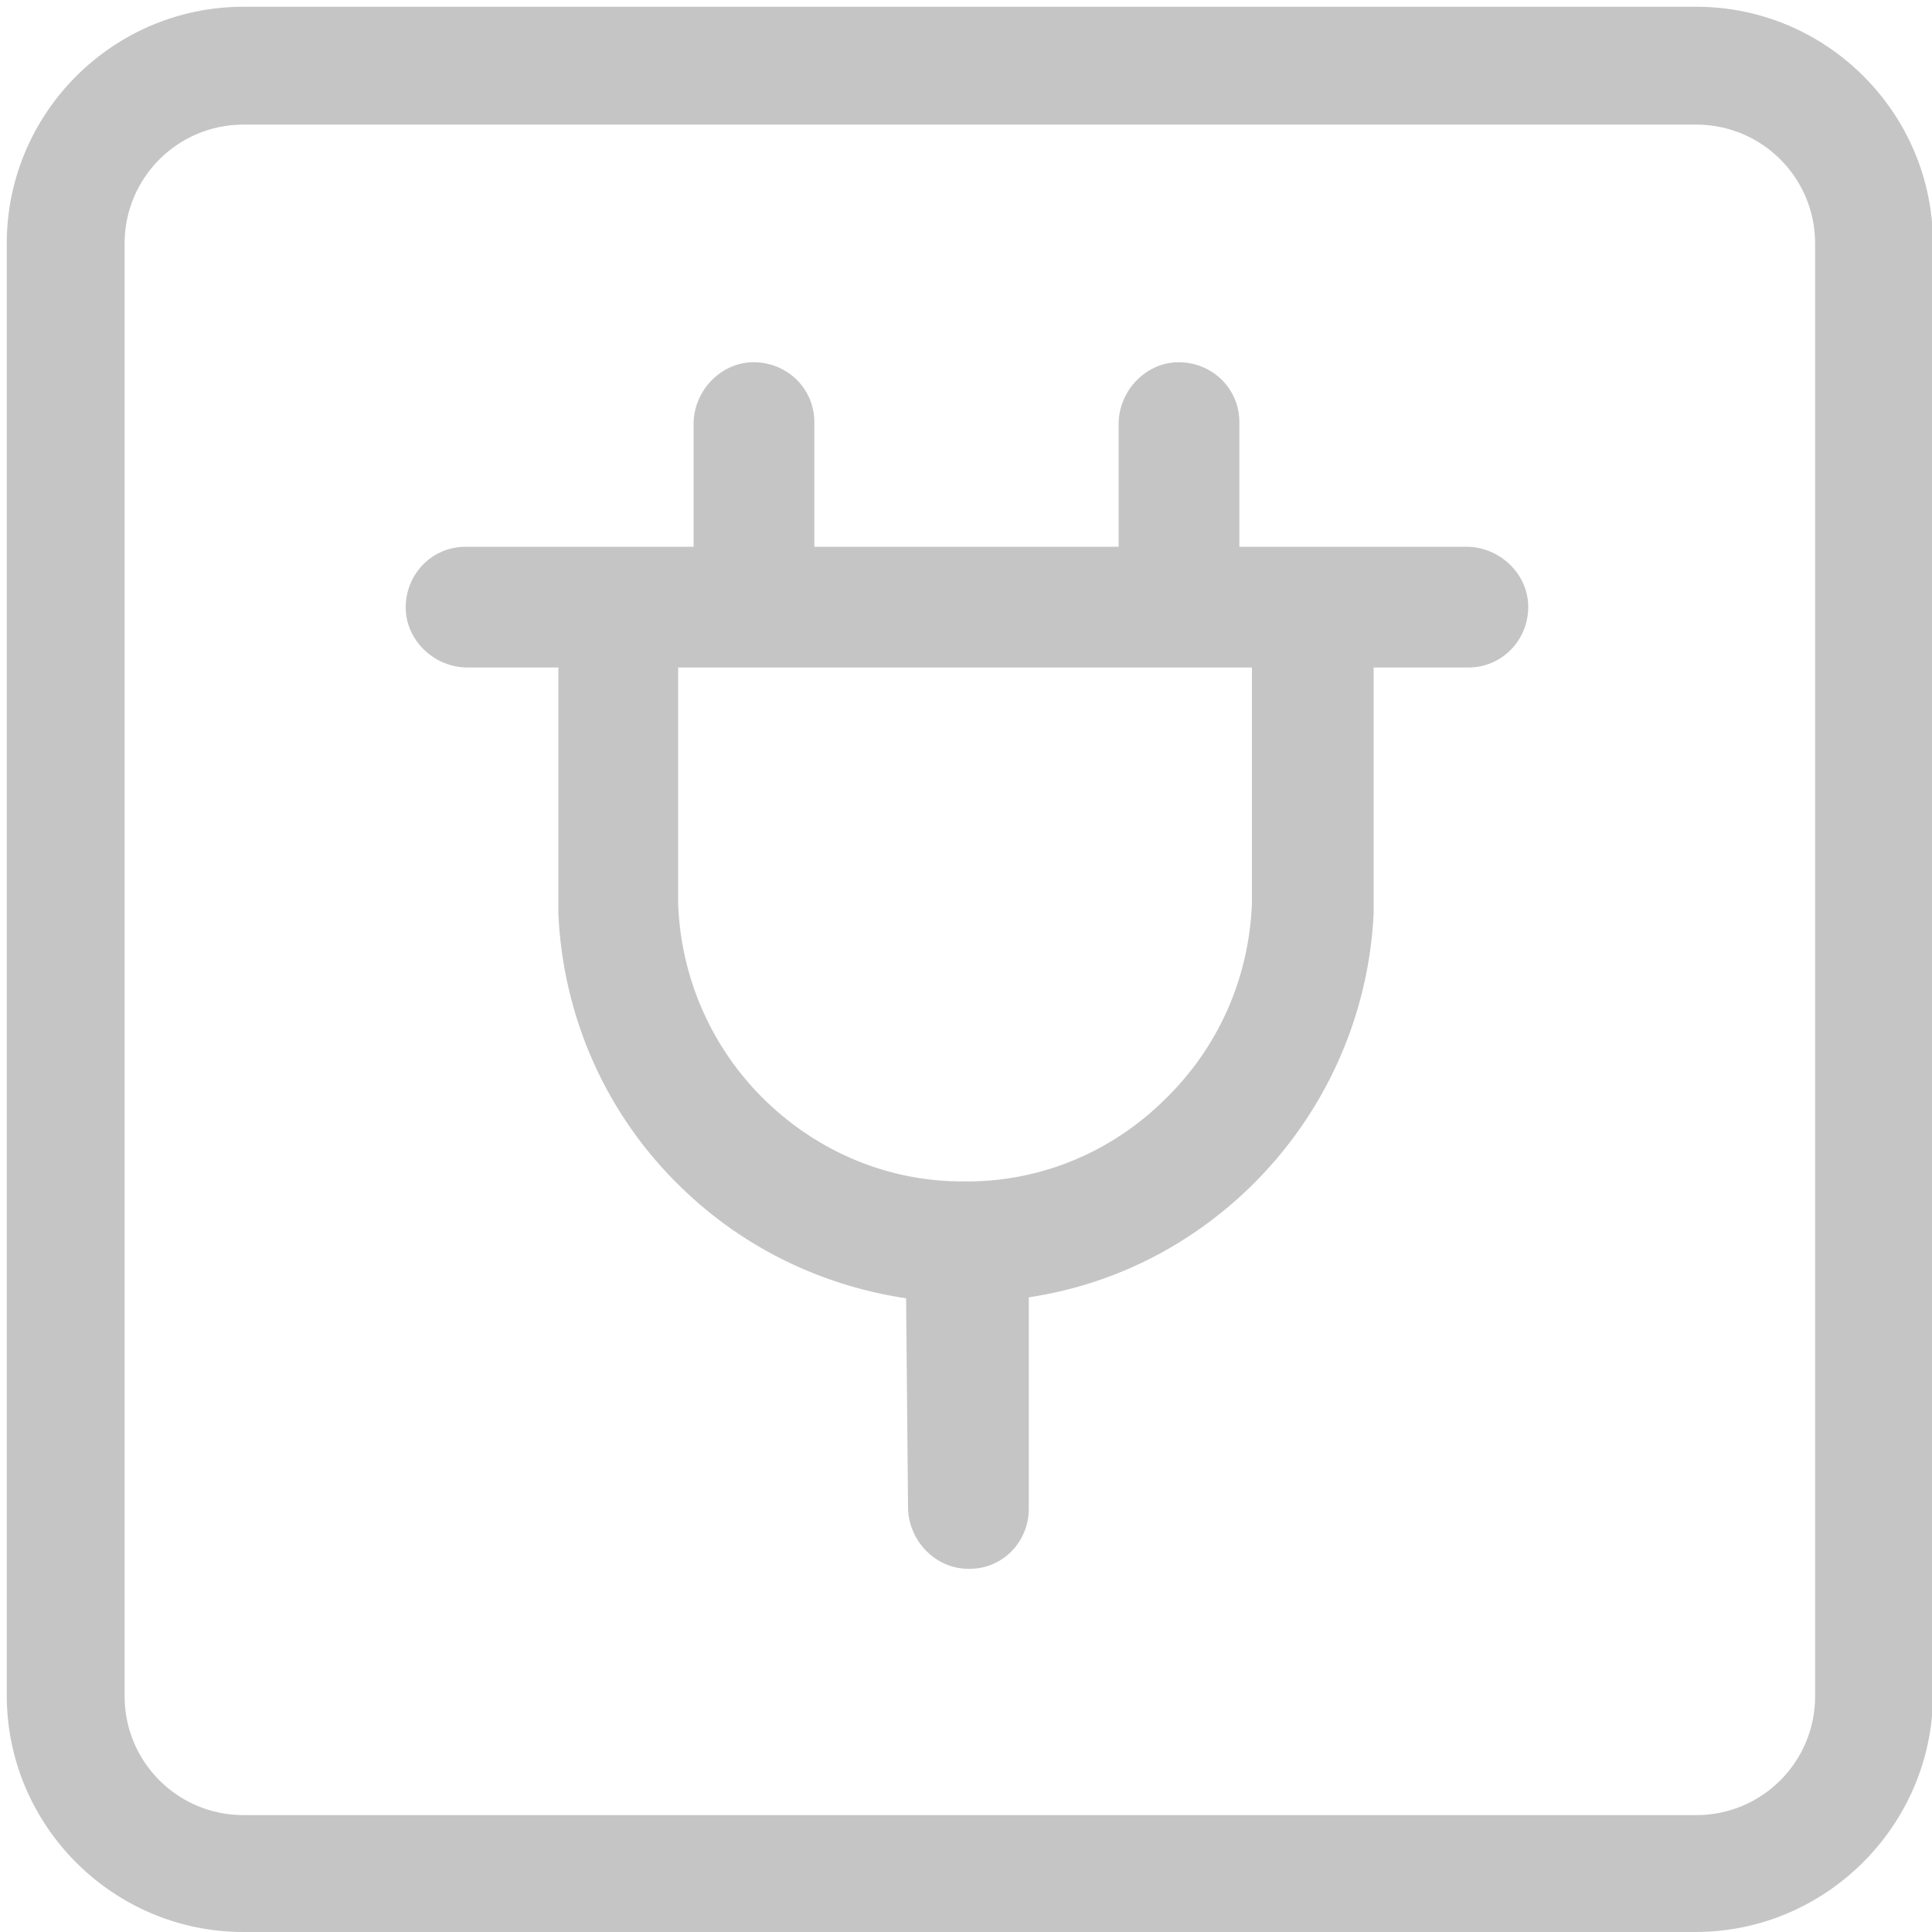 <svg version="1.1" xmlns="http://www.w3.org/2000/svg" x="0px" y="0px" viewBox="0 0 200 200" fill="#C5C5C5">
    <g>
        <path d="M175.5,200H25.2c-13.5,0-24.5-11-24.5-24.5V25.2c0-13.5,11-24.5,24.5-24.5h150.4c13.5,0,24.5,11,24.5,24.5
		v150.4C200,189,189,200,175.5,200z M25.2,12.9c-6.8,0-12.3,5.5-12.3,12.3v150.4c0,6.8,5.5,12.3,12.3,12.3h150.4
		c6.8,0,12.3-5.5,12.3-12.3V25.2c0-6.8-5.5-12.3-12.3-12.3H25.2z"/>
    </g>
    <path d="M93.8,134.4c-8.7-1.3-16.8-5.2-23.2-11.4c-7.8-7.5-12.3-17.6-12.8-28.4c0-0.3,0-0.5,0-0.8V69.1h-9.4
	c-3.5,0-6.5-2.9-6.4-6.4c0.1-3.4,2.8-6.1,6.2-6.1h23.6V43.9c0-3.5,2.9-6.5,6.4-6.4c3.4,0.1,6.1,2.8,6.1,6.2v12.9h31.5V43.9
	c0-3.5,2.9-6.5,6.4-6.4c3.4,0.1,6.1,2.8,6.1,6.2v12.9h23.5c3.5,0,6.5,2.9,6.4,6.4c-0.1,3.4-2.8,6.1-6.2,6.1h-9.8v24.6
	c0,0.3,0,0.6,0,0.8c-0.5,10.8-5.1,20.9-12.8,28.4c-6.4,6.2-14.3,10.1-22.9,11.4v21.9c0,3.4-2.7,6.2-6.1,6.2
	c-3.5,0.1-6.4-2.9-6.4-6.4L93.8,134.4L93.8,134.4z M99.6,122.3c0.3,0,0.6,0,0.9,0c7.5-0.1,14.6-3.1,20-8.4
	c5.6-5.4,8.8-12.6,9.1-20.4c0-0.1,0-0.2,0-0.3V69.1H70.2v24.2c0,0.1,0,0.2,0,0.3c0.3,7.7,3.5,15,9.1,20.4
	C84.8,119.3,92,122.3,99.6,122.3L99.6,122.3z"/>
</svg>
